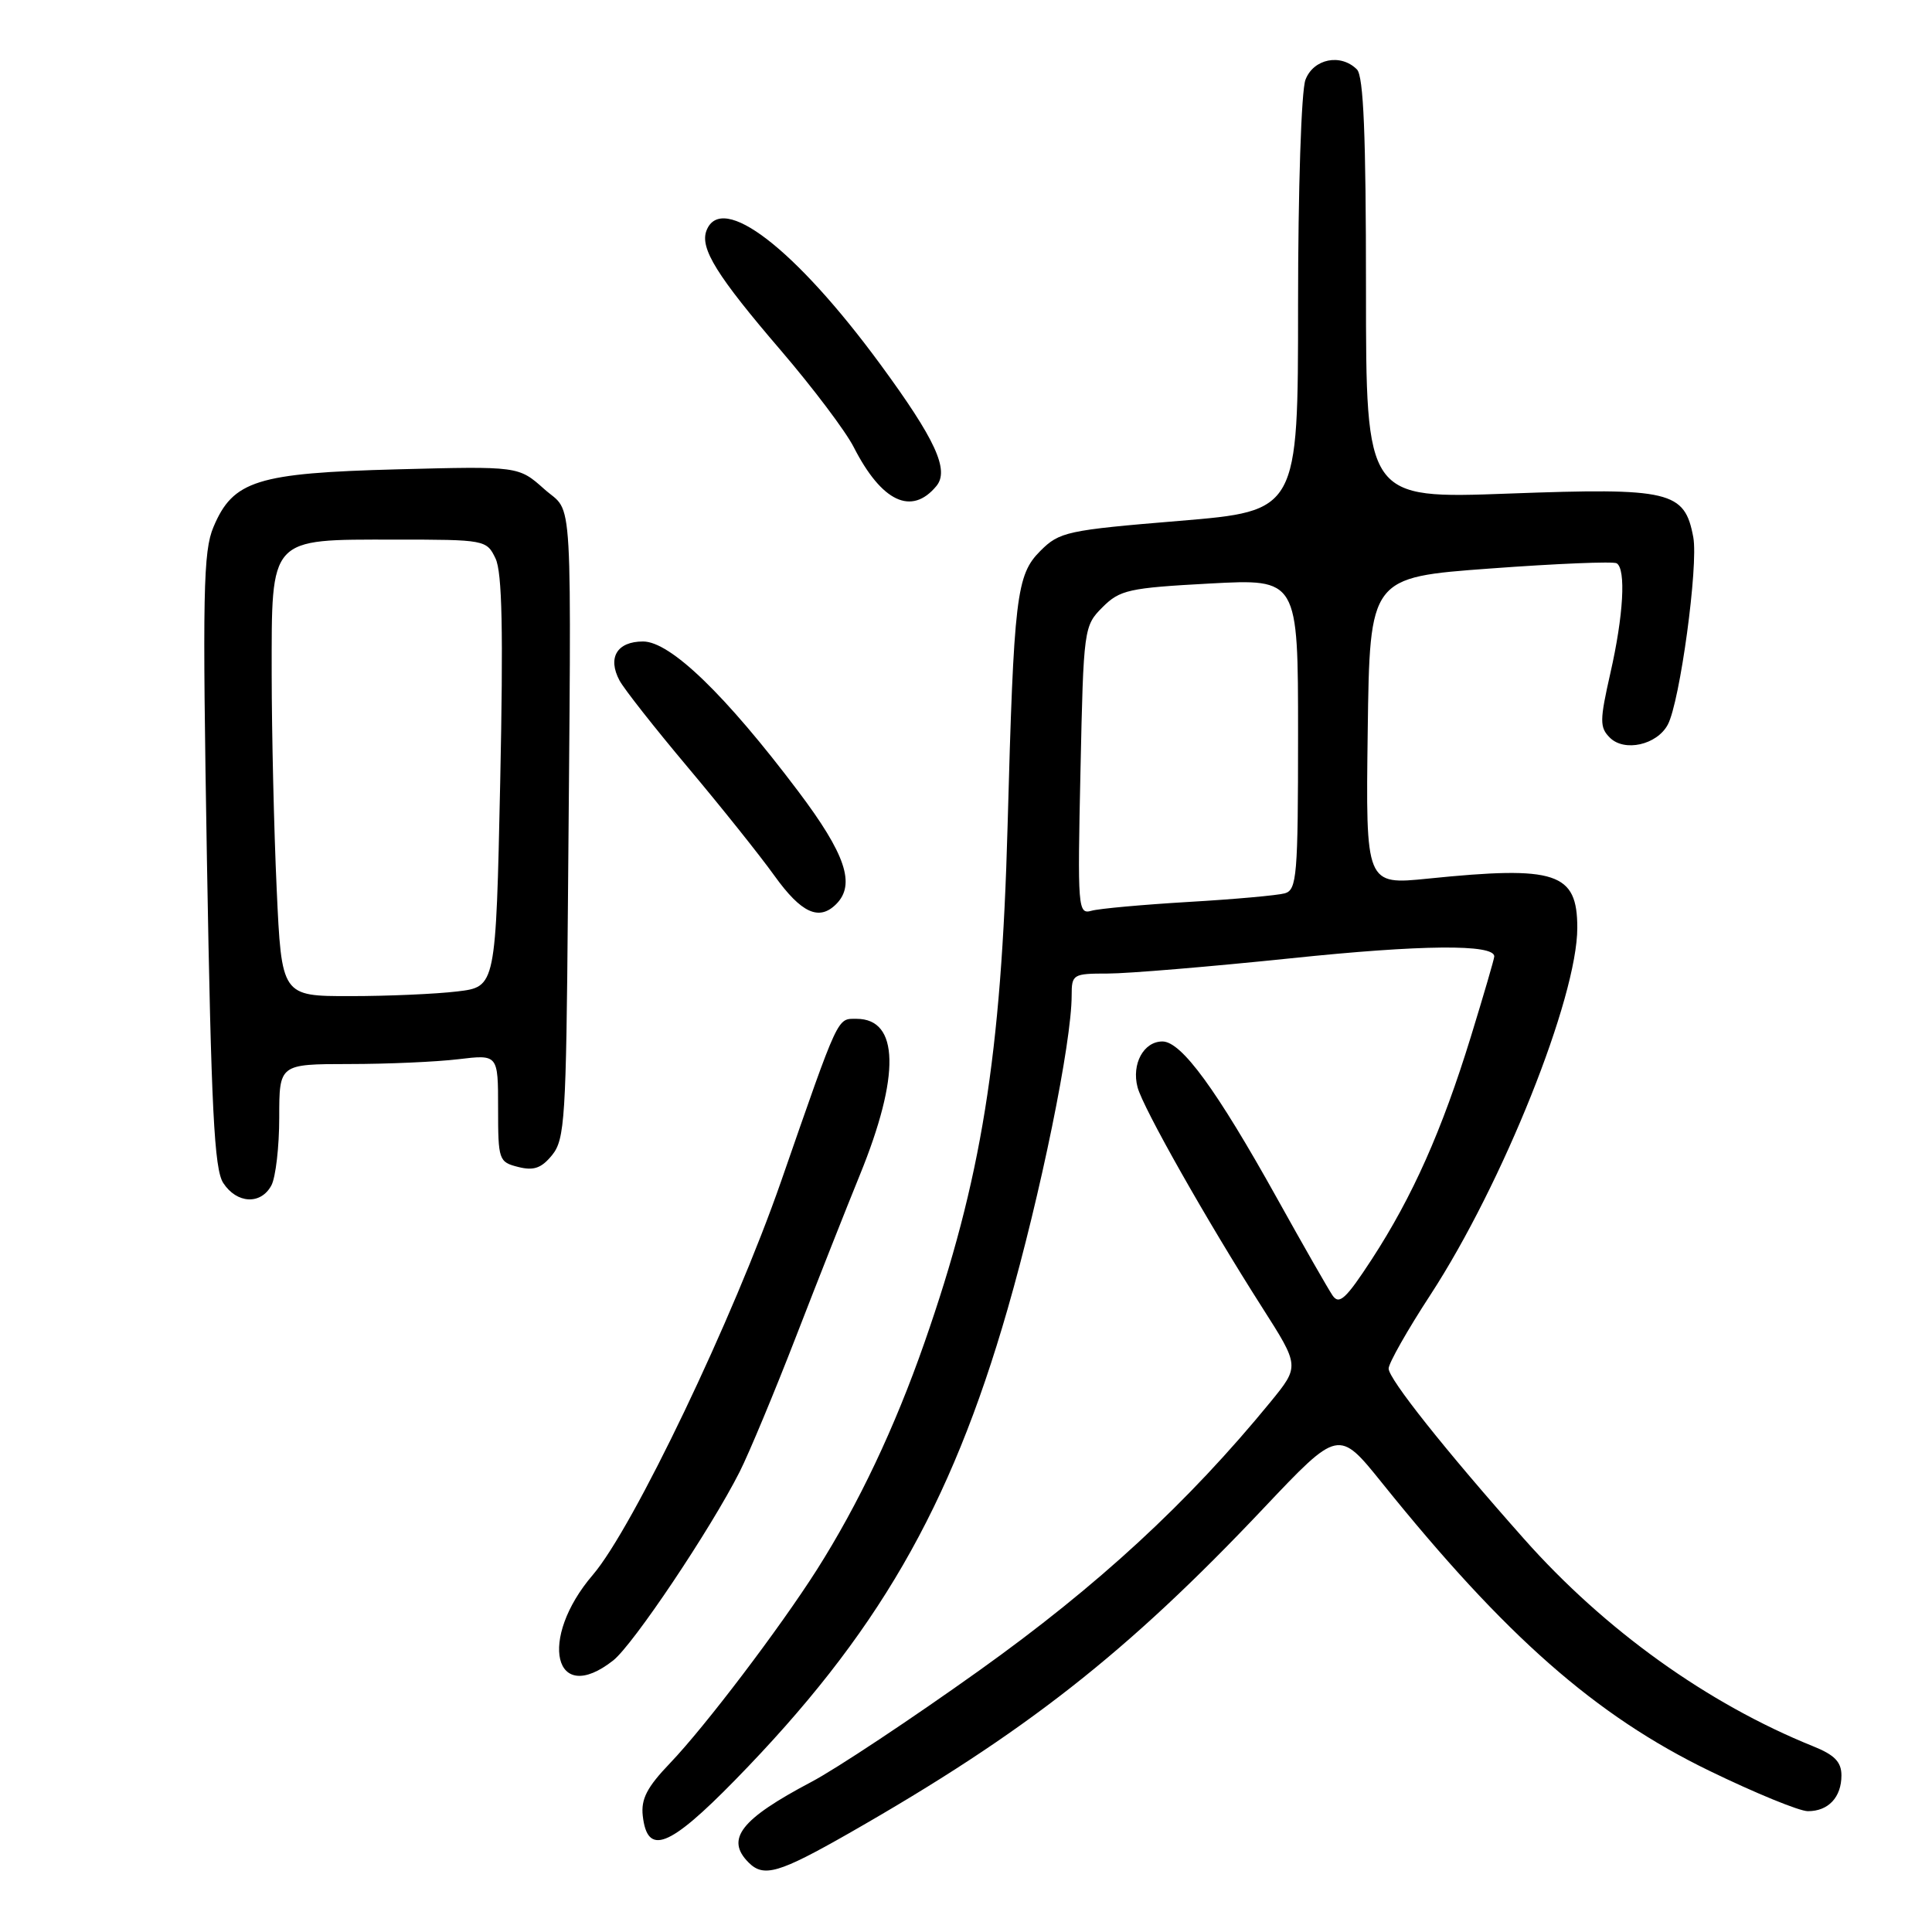 <?xml version="1.0" encoding="UTF-8" standalone="no"?>
<!DOCTYPE svg PUBLIC "-//W3C//DTD SVG 1.1//EN" "http://www.w3.org/Graphics/SVG/1.1/DTD/svg11.dtd" >
<svg xmlns="http://www.w3.org/2000/svg" xmlns:xlink="http://www.w3.org/1999/xlink" version="1.1" viewBox="0 0 256 256">
 <g >
 <path fill="currentColor"
d=" M 112.54 242.89 C 135.85 229.58 149.28 219.05 167.43 199.85 C 177.37 189.34 177.37 189.34 183.13 196.50 C 199.48 216.82 211.40 227.31 226.50 234.64 C 232.55 237.58 238.42 239.99 239.55 239.99 C 242.26 240.00 244.00 238.15 244.00 235.25 C 244.00 233.47 243.09 232.53 240.25 231.39 C 226.25 225.74 212.65 215.99 201.93 203.90 C 191.44 192.08 184.00 182.71 184.00 181.34 C 184.00 180.64 186.49 176.24 189.54 171.57 C 199.12 156.87 209.00 132.18 209.00 122.94 C 209.00 115.61 206.22 114.69 189.23 116.42 C 180.96 117.26 180.96 117.26 181.23 96.88 C 181.50 76.50 181.50 76.50 197.47 75.33 C 206.26 74.68 213.80 74.37 214.22 74.64 C 215.47 75.41 215.12 81.57 213.39 89.16 C 211.96 95.48 211.95 96.38 213.31 97.74 C 215.24 99.67 219.55 98.71 220.99 96.02 C 222.60 93.01 225.06 74.92 224.37 71.19 C 223.23 65.06 221.34 64.61 199.95 65.40 C 181.00 66.10 181.00 66.10 181.00 38.25 C 181.00 17.92 180.68 10.08 179.80 9.20 C 177.65 7.05 174.04 7.78 172.98 10.57 C 172.43 12.00 172.00 25.11 172.00 40.42 C 172.00 67.71 172.00 67.71 156.26 69.02 C 141.38 70.25 140.38 70.47 137.86 72.99 C 134.67 76.18 134.34 78.93 133.51 109.46 C 132.68 139.94 130.05 156.30 122.49 177.92 C 118.55 189.20 113.76 199.30 108.24 208.00 C 103.28 215.79 93.43 228.77 88.79 233.62 C 85.73 236.81 84.92 238.38 85.17 240.61 C 85.78 245.94 88.63 244.84 97.42 235.85 C 116.20 216.64 125.91 199.86 133.50 173.50 C 137.89 158.25 142.00 138.13 142.00 131.90 C 142.00 129.10 142.17 129.00 146.79 129.00 C 149.43 129.00 160.34 128.09 171.04 126.98 C 188.35 125.17 198.00 125.08 198.00 126.73 C 198.00 127.03 196.60 131.83 194.89 137.39 C 191.06 149.82 187.18 158.54 181.77 166.86 C 178.33 172.13 177.45 172.95 176.56 171.64 C 175.98 170.78 172.67 165.00 169.22 158.79 C 161.19 144.36 156.54 138.00 154.03 138.00 C 151.54 138.00 149.92 140.98 150.73 144.06 C 151.44 146.78 159.92 161.77 167.26 173.27 C 172.21 181.03 172.21 181.03 168.36 185.75 C 157.44 199.09 145.47 210.13 129.74 221.36 C 120.81 227.74 110.80 234.38 107.50 236.12 C 98.14 241.06 96.09 243.69 99.20 246.80 C 101.20 248.80 103.21 248.21 112.54 242.89 Z  M 81.25 220.02 C 83.90 217.93 94.14 202.66 98.01 195.02 C 99.25 192.56 102.63 184.46 105.51 177.02 C 108.39 169.58 112.18 159.99 113.93 155.70 C 119.31 142.51 119.15 135.00 113.50 135.00 C 110.90 135.00 111.24 134.26 103.51 156.50 C 97.20 174.64 83.90 202.43 78.56 208.67 C 71.26 217.18 73.40 226.19 81.25 220.02 Z  M 35.96 157.07 C 36.53 156.00 37.00 151.95 37.00 148.07 C 37.00 141.00 37.00 141.00 46.25 140.99 C 51.34 140.99 57.86 140.70 60.75 140.35 C 66.00 139.72 66.00 139.72 66.00 146.84 C 66.00 153.72 66.09 153.98 68.67 154.63 C 70.73 155.15 71.75 154.79 73.17 153.04 C 74.84 150.97 75.02 148.13 75.25 120.14 C 75.72 63.08 76.01 68.29 72.11 64.80 C 68.71 61.77 68.71 61.77 52.61 62.19 C 34.06 62.68 30.88 63.67 28.29 69.82 C 26.92 73.04 26.82 78.55 27.42 114.00 C 27.99 147.00 28.39 154.92 29.58 156.75 C 31.38 159.51 34.57 159.67 35.96 157.07 Z  M 110.80 119.80 C 113.40 117.20 112.05 113.18 105.76 104.84 C 96.12 92.05 88.82 85.00 85.21 85.00 C 81.76 85.00 80.47 87.14 82.09 90.17 C 82.68 91.28 86.75 96.45 91.13 101.66 C 95.51 106.87 100.69 113.35 102.64 116.07 C 106.18 120.99 108.53 122.07 110.80 119.80 Z  M 124.07 64.41 C 125.83 62.30 123.96 58.24 116.66 48.29 C 105.36 32.90 95.60 25.39 93.61 30.56 C 92.72 32.90 94.98 36.54 103.49 46.46 C 107.72 51.40 112.06 57.15 113.13 59.26 C 116.83 66.50 120.79 68.37 124.07 64.41 Z  M 143.17 102.09 C 143.57 83.26 143.62 82.93 146.09 80.46 C 148.39 78.16 149.57 77.90 160.30 77.32 C 172.00 76.69 172.00 76.69 172.00 97.28 C 172.00 116.03 171.84 117.91 170.25 118.37 C 169.29 118.64 163.55 119.16 157.50 119.51 C 151.45 119.87 145.66 120.39 144.63 120.68 C 142.83 121.19 142.77 120.40 143.17 102.09 Z  M 36.66 117.75 C 36.30 109.91 36.01 97.16 36.00 89.40 C 36.00 71.02 35.56 71.50 52.33 71.50 C 64.28 71.50 64.48 71.54 65.66 74.00 C 66.54 75.85 66.70 83.57 66.28 103.63 C 65.70 130.76 65.70 130.76 60.60 131.37 C 57.79 131.71 51.41 131.99 46.41 131.99 C 37.31 132.00 37.31 132.00 36.66 117.75 Z "/>
</g>
</svg>
